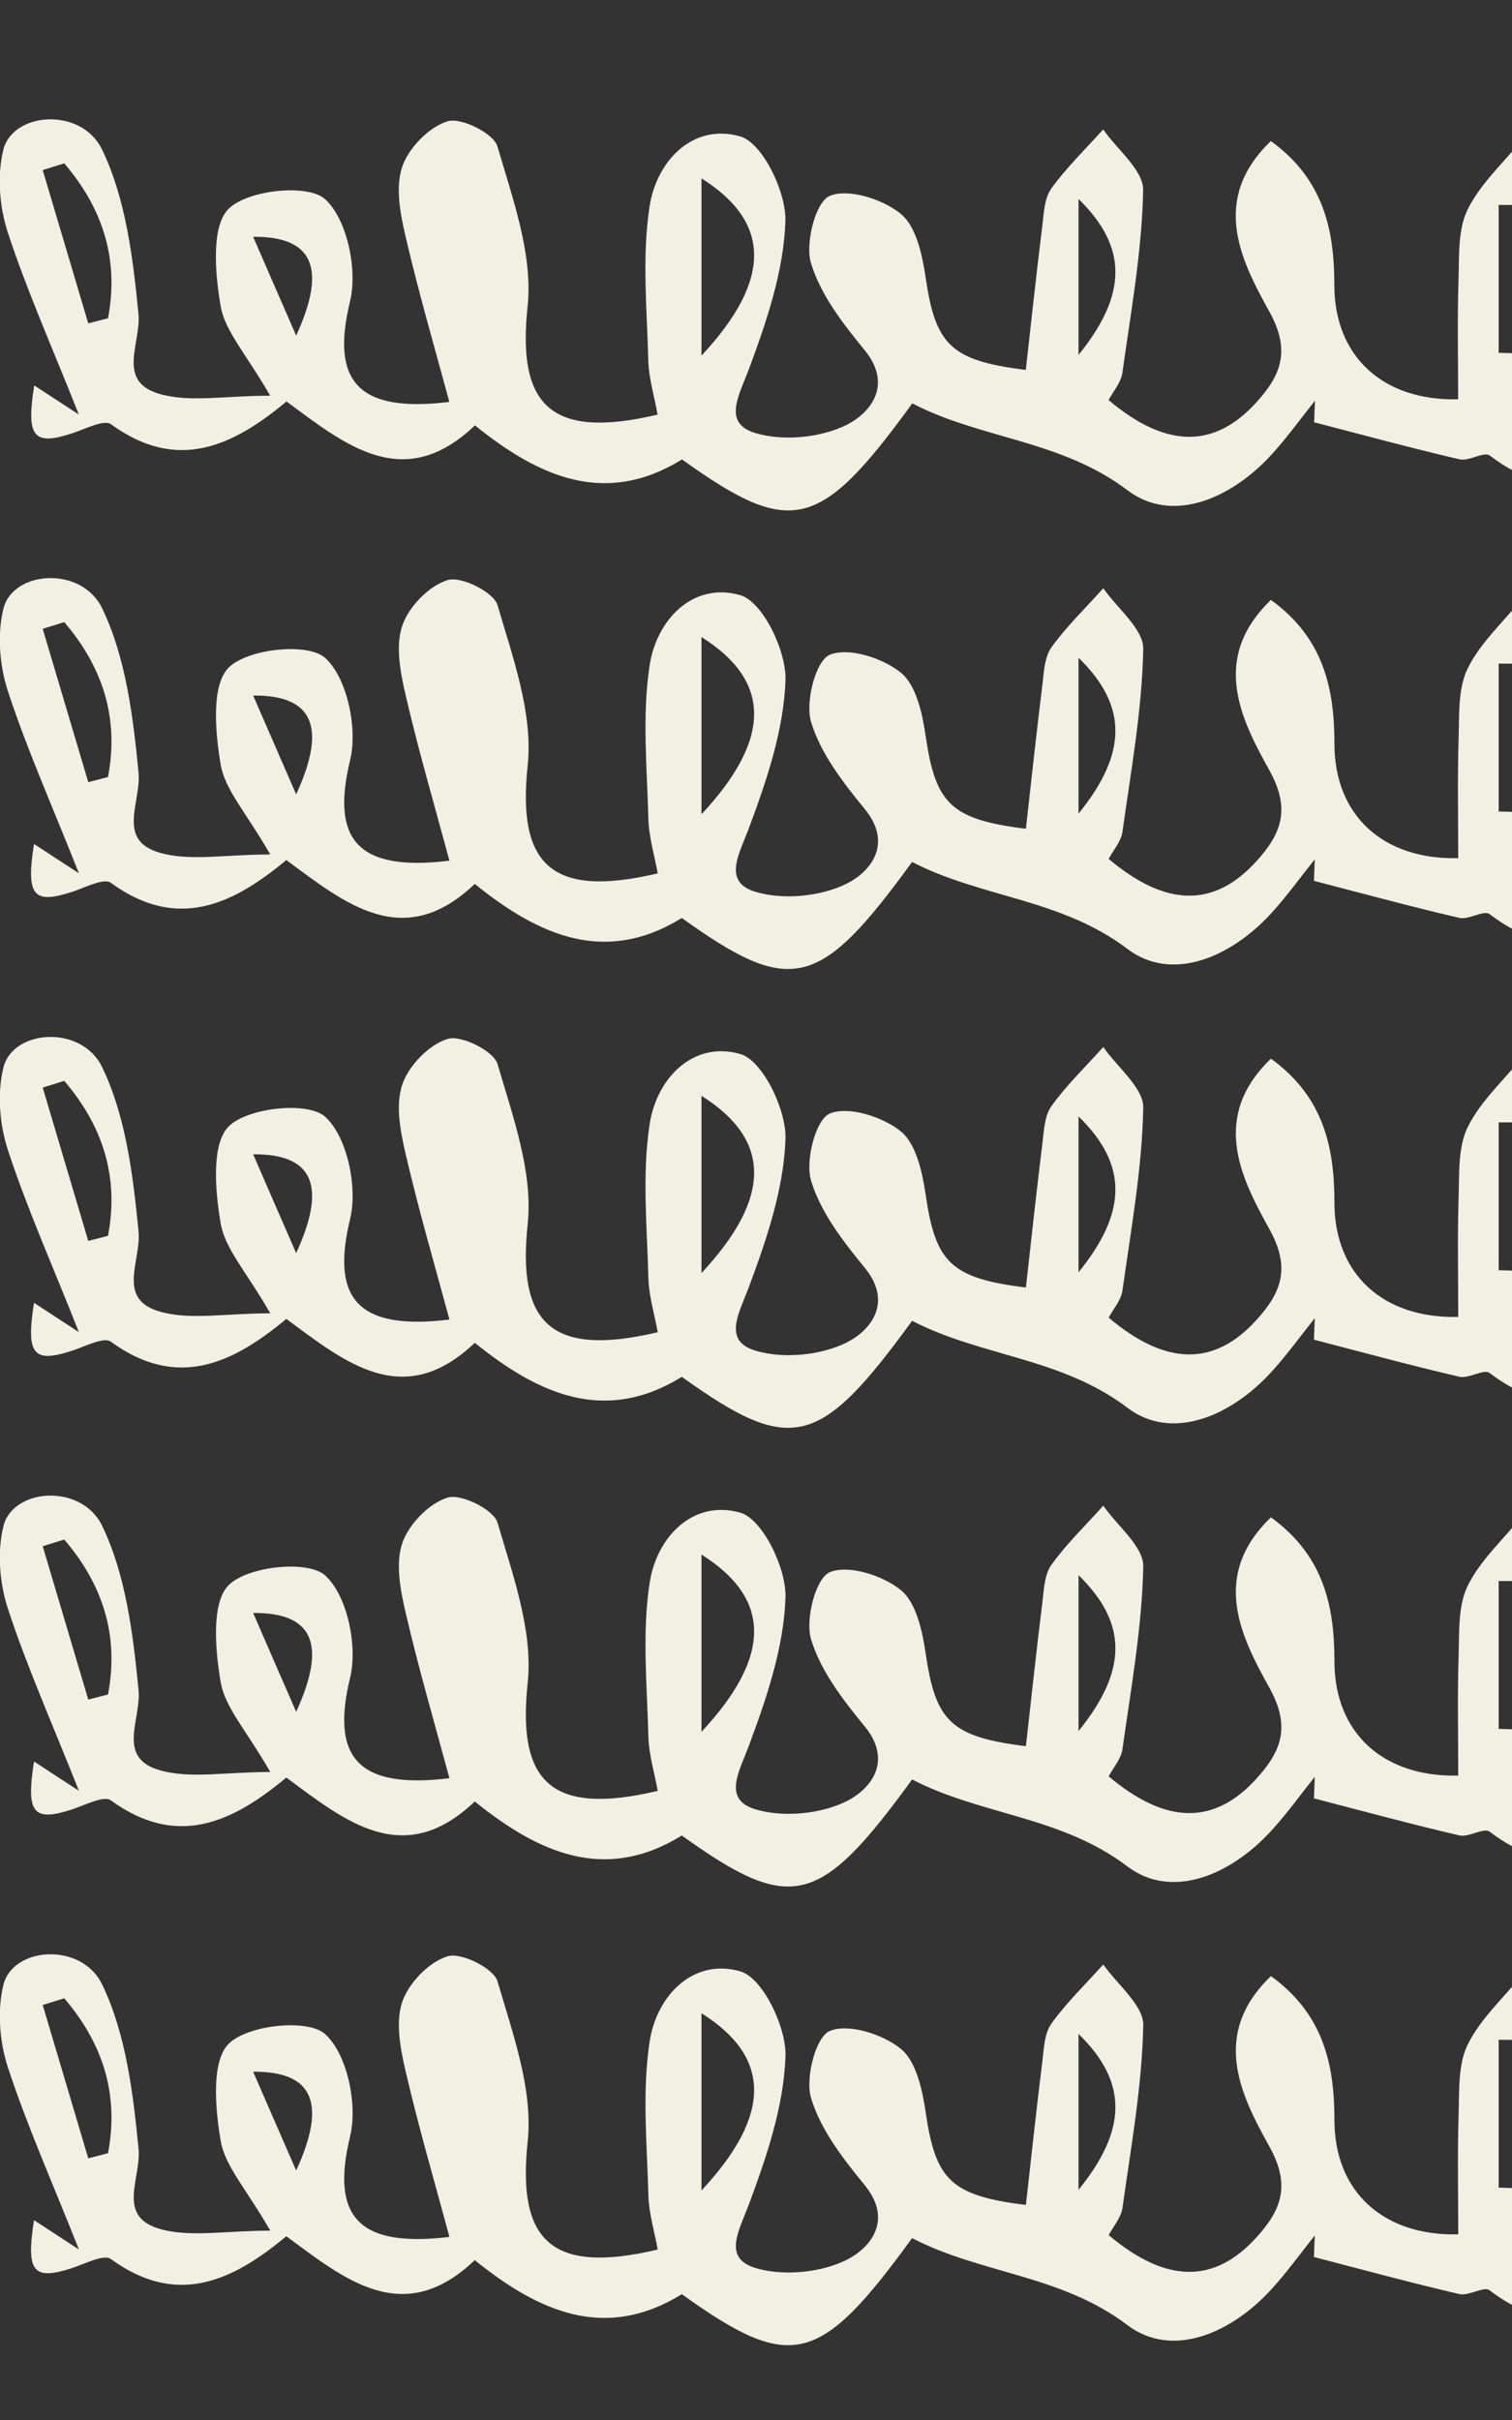 <svg width="160" height="256" viewBox="0 0 160 256" fill="none" xmlns="http://www.w3.org/2000/svg">
<rect x="0" y="0" width="160" height="256" fill="#333333" stroke="none"/>
<g clip-path="url(#clip0_200_421)">
<path d="M8.37 43.87C6.17 42.43 4.96 41.64 3.62 40.77C2.75 46.27 3.55 47.17 7.64 45.84C9.01 45.39 11.01 44.34 11.75 44.88C18.75 49.98 24.62 47.22 30.32 42.47C36.58 47.1 42.73 52.18 50.26 45C57.1 50.52 64.1 53.58 72.17 48.6C83.74 56.9 86.74 56.15 96.54 42.67C103.8 46.45 112.3 46.54 119.32 51.87C124.06 55.46 130.33 52.74 134.59 48.05C136.22 46.26 137.64 44.28 139.15 42.39C139.12 43.15 139.09 43.91 139.06 44.67C144.19 46 149.3 47.39 154.45 48.59C155.45 48.82 157.04 47.73 157.65 48.19C166.07 54.58 172.44 49.95 178.33 44.22C186.83 50.04 189.74 49.9 198.76 43.5C209.36 52.13 212.89 52.32 223.1 44.79C230.24 50.24 232.88 50.21 239.93 44.92C241.1 44.04 242.66 43.31 244.09 43.22C250.37 42.83 253.61 38.69 255.04 33.47C257.34 25.11 255.31 17.21 250.44 10.1C249.98 9.44 248.75 9.31 247.39 8.72C254.38 29.05 254.29 31.18 245.92 36.76C246.24 27.74 248.23 18.17 237 13.02C232.98 22.65 232.77 31.49 238.69 42.34C233.91 42.11 230.41 42.61 227.59 41.45C226.59 41.04 226.95 36.55 227.24 33.99C227.65 30.38 228.93 26.87 229.21 23.26C229.61 18.23 230.61 12.86 224.98 7.89C223.48 11 221.52 13.4 221.22 15.99C220.43 22.74 220.17 29.56 220.08 36.36C220 42.45 216.28 45.86 210.48 44.04C205.17 42.37 200.47 40.19 201.11 32.77C201.67 26.31 199.73 20.26 192.45 15.95C192.09 19.09 191.35 21.47 191.65 23.72C192.19 27.77 193.53 31.7 194.16 35.74C194.42 37.42 194.08 40.55 193.33 40.78C190.71 41.58 187.45 42.23 185.1 41.28C183.64 40.69 182.44 36.99 182.73 34.91C184.31 23.58 180.97 16 172.13 13.13C168.6 20.39 171.52 27.21 173.23 34.19C173.84 36.67 174.15 40.73 172.79 41.84C170.32 43.85 166.48 44.19 163.36 45.18C164.16 36.07 165.2 29.35 165.1 22.65C165.06 20.04 162.44 17.46 160.99 14.87C159.04 17.29 156.62 19.47 155.29 22.19C154.26 24.31 154.42 27.09 154.34 29.58C154.21 33.8 154.3 38.02 154.3 42.24C146.37 42.43 141.2 37.73 141.2 30.15C141.2 24.19 140 18.92 134.48 14.92C128.12 21.05 131.21 27.37 134.3 32.92C136.61 37.06 135.58 39.66 132.96 42.55C128.5 47.48 123.4 47.45 117.31 42.32C117.8 41.4 118.63 40.47 118.77 39.44C119.67 33.01 120.84 26.57 120.97 20.12C121.01 18.01 118.23 15.84 116.74 13.69C114.89 15.75 112.87 17.7 111.26 19.93C110.52 20.95 110.46 22.52 110.3 23.87C109.67 28.95 109.12 34.05 108.55 39.13C100.59 38.15 98.99 36.46 97.95 29.36C97.6 26.97 96.96 23.95 95.31 22.61C93.4 21.06 89.76 19.9 87.79 20.73C86.3 21.36 85.18 25.73 85.82 27.84C86.83 31.18 89.2 34.24 91.48 37.02C94.54 40.75 92.08 43.69 89.6 44.94C86.85 46.32 82.83 46.7 79.9 45.8C76.43 44.73 78.22 41.82 79.24 39.07C81.12 34.04 82.93 28.69 83.11 23.42C83.22 20.34 80.7 15.11 78.33 14.43C73.36 13 69.49 16.97 68.74 21.82C67.92 27.13 68.46 32.66 68.6 38.09C68.65 40.03 69.25 41.96 69.59 43.86C58.22 46.55 54.72 42.85 55.83 32.43C56.41 26.93 54.25 21.01 52.64 15.49C52.24 14.11 48.81 12.4 47.37 12.83C45.4 13.42 43.24 15.65 42.56 17.65C41.82 19.83 42.36 22.63 42.92 25.03C44.28 30.89 45.97 36.67 47.55 42.52C37.76 43.71 35.01 40.24 37.04 31.88C37.85 28.52 36.74 23.19 34.4 21.07C32.58 19.42 26.29 20.08 24.23 22.05C22.32 23.88 22.76 28.91 23.34 32.34C23.79 35.03 26.03 37.41 28.59 41.86C23.8 41.86 20.15 42.59 16.95 41.69C12.23 40.37 14.96 36.32 14.65 33.18C14.07 27.29 13.32 21.04 10.8 15.82C8.62 11.3 1.35 11.81 0.35 15.86C-0.32 18.58 -0.06 21.87 0.82 24.57C2.83 30.71 5.48 36.63 8.34 43.85L8.37 43.87ZM238.78 19.97C244.47 23.9 244.89 27.56 240.98 35.04C240.25 35.03 239.51 35.01 238.78 35V19.97ZM224.71 15.92C225.5 16.04 226.28 16.16 227.07 16.28C226.23 21.97 225.39 27.67 224.55 33.36C223.71 33.16 222.86 32.96 222.02 32.77C222.92 27.15 223.82 21.54 224.72 15.92H224.71ZM158.59 21.68C159.77 21.68 160.96 21.69 162.14 21.7C161.84 26.93 161.54 32.17 161.24 37.4C160.36 37.37 159.47 37.35 158.59 37.32V21.68ZM114.13 21.05C119.35 26.14 119.31 31.15 114.13 37.54V21.05ZM74.23 18.87C81.55 23.47 81.76 29.55 74.23 37.62V18.87ZM26.79 25.05C33.11 24.99 34.63 28.35 31.34 35.5C29.66 31.65 28.28 28.49 26.79 25.05ZM6.8 17.28C10.78 21.94 12.64 27.29 11.43 33.67C10.73 33.85 10.03 34.03 9.34 34.21C7.73 28.8 6.13 23.4 4.52 17.99C5.28 17.75 6.04 17.51 6.8 17.28Z" fill="#F1F0E2"/>
<path d="M247.4 57.26C254.39 77.59 254.3 79.72 245.93 85.3C246.25 76.28 248.24 66.71 237.01 61.56C232.99 71.19 232.78 80.03 238.7 90.88C233.92 90.65 230.42 91.15 227.6 89.99C226.6 89.58 226.96 85.09 227.25 82.53C227.66 78.92 228.94 75.41 229.22 71.8C229.62 66.77 230.62 61.4 224.99 56.43C223.49 59.54 221.53 61.94 221.23 64.53C220.44 71.28 220.18 78.1 220.09 84.9C220.01 90.99 216.29 94.4 210.49 92.58C205.18 90.91 200.48 88.73 201.12 81.31C201.68 74.85 199.74 68.8 192.46 64.49C192.1 67.63 191.36 70.01 191.66 72.26C192.2 76.3 193.54 80.24 194.17 84.28C194.43 85.96 194.09 89.09 193.34 89.32C190.72 90.12 187.46 90.77 185.11 89.82C183.65 89.23 182.45 85.53 182.74 83.45C184.32 72.12 180.98 64.54 172.14 61.67C168.61 68.93 171.53 75.75 173.24 82.73C173.85 85.21 174.16 89.27 172.8 90.38C170.33 92.39 166.49 92.73 163.37 93.72C164.17 84.61 165.21 77.89 165.11 71.19C165.07 68.58 162.45 66 161 63.41C159.05 65.83 156.63 68.01 155.3 70.73C154.27 72.85 154.43 75.63 154.35 78.12C154.22 82.34 154.31 86.56 154.31 90.78C146.38 90.97 141.21 86.27 141.21 78.69C141.21 72.73 140.01 67.46 134.49 63.46C128.13 69.59 131.22 75.91 134.31 81.46C136.62 85.59 135.59 88.2 132.97 91.09C128.51 96.02 123.41 95.99 117.32 90.86C117.81 89.94 118.64 89.01 118.78 87.98C119.68 81.55 120.85 75.11 120.98 68.66C121.02 66.55 118.24 64.37 116.75 62.23C114.9 64.29 112.88 66.24 111.27 68.47C110.53 69.49 110.47 71.06 110.31 72.41C109.68 77.49 109.13 82.59 108.56 87.67C100.6 86.69 99 85 97.96 77.9C97.61 75.51 96.97 72.49 95.32 71.15C93.41 69.6 89.77 68.44 87.8 69.27C86.31 69.9 85.19 74.27 85.83 76.38C86.84 79.72 89.21 82.78 91.49 85.56C94.55 89.29 92.09 92.23 89.61 93.47C86.86 94.85 82.84 95.23 79.91 94.33C76.44 93.26 78.23 90.35 79.25 87.6C81.13 82.57 82.94 77.22 83.12 71.95C83.23 68.87 80.71 63.64 78.34 62.96C73.37 61.53 69.5 65.5 68.75 70.35C67.93 75.66 68.47 81.19 68.61 86.62C68.66 88.56 69.26 90.49 69.6 92.39C58.23 95.08 54.73 91.38 55.84 80.96C56.42 75.46 54.26 69.54 52.65 64.02C52.25 62.64 48.82 60.93 47.38 61.36C45.41 61.95 43.25 64.18 42.57 66.18C41.83 68.36 42.37 71.16 42.93 73.56C44.29 79.42 45.98 85.2 47.56 91.05C37.77 92.24 35.02 88.77 37.05 80.41C37.86 77.05 36.75 71.72 34.41 69.6C32.59 67.95 26.3 68.61 24.24 70.58C22.33 72.41 22.77 77.44 23.35 80.87C23.8 83.56 26.04 85.94 28.6 90.39C23.81 90.39 20.16 91.12 16.96 90.22C12.24 88.9 14.97 84.85 14.66 81.71C14.08 75.82 13.33 69.57 10.81 64.35C8.63 59.83 1.36 60.34 0.36 64.39C-0.31 67.11 -0.05 70.4 0.83 73.1C2.84 79.24 5.49 85.16 8.35 92.38C6.15 90.94 4.94 90.15 3.6 89.28C2.73 94.78 3.53 95.68 7.62 94.35C8.99 93.9 10.99 92.85 11.73 93.39C18.73 98.49 24.6 95.73 30.3 90.98C36.56 95.61 42.71 100.69 50.24 93.51C57.08 99.03 64.08 102.09 72.15 97.11C83.72 105.41 86.72 104.66 96.52 91.18C103.78 94.96 112.28 95.05 119.3 100.38C124.04 103.97 130.31 101.25 134.57 96.56C136.2 94.77 137.62 92.79 139.13 90.9C139.1 91.66 139.07 92.42 139.04 93.18C144.17 94.51 149.28 95.9 154.43 97.1C155.43 97.33 157.02 96.24 157.63 96.7C166.05 103.09 172.42 98.46 178.31 92.73C186.81 98.55 189.72 98.41 198.74 92.01C209.34 100.64 212.87 100.83 223.08 93.3C230.22 98.75 232.86 98.72 239.91 93.43C241.08 92.55 242.64 91.82 244.07 91.73C250.35 91.34 253.59 87.2 255.02 81.98C257.32 73.62 255.29 65.72 250.42 58.61C249.96 57.95 248.73 57.82 247.37 57.23L247.4 57.26ZM11.43 82.2C10.73 82.38 10.03 82.56 9.34 82.74C7.73 77.33 6.13 71.93 4.52 66.52C5.28 66.28 6.04 66.04 6.8 65.81C10.78 70.47 12.64 75.82 11.43 82.2ZM31.34 84.03C29.66 80.18 28.28 77.01 26.79 73.58C33.11 73.52 34.63 76.88 31.34 84.03ZM74.23 67.39C81.55 71.99 81.76 78.07 74.23 86.14V67.39ZM114.13 69.58C119.35 74.67 119.31 79.68 114.13 86.07V69.58ZM161.24 85.92C160.36 85.89 159.47 85.87 158.59 85.84V70.2C159.77 70.2 160.96 70.21 162.14 70.22C161.84 75.45 161.54 80.69 161.24 85.92ZM222.02 81.29C222.92 75.67 223.82 70.06 224.72 64.44C225.51 64.56 226.29 64.68 227.08 64.8C226.24 70.49 225.4 76.19 224.56 81.88C223.72 81.68 222.87 81.48 222.03 81.29H222.02ZM240.98 83.56C240.25 83.55 239.51 83.53 238.78 83.52V68.49C244.47 72.42 244.89 76.08 240.98 83.56Z" fill="#F1F0E2"/>
<path d="M247.4 105.79C254.39 126.12 254.3 128.25 245.93 133.83C246.25 124.81 248.24 115.24 237.01 110.09C232.99 119.72 232.78 128.56 238.7 139.41C233.92 139.18 230.42 139.68 227.6 138.52C226.6 138.11 226.96 133.62 227.25 131.06C227.66 127.45 228.94 123.94 229.22 120.33C229.62 115.3 230.62 109.93 224.99 104.96C223.49 108.07 221.53 110.47 221.23 113.06C220.44 119.81 220.18 126.63 220.09 133.43C220.01 139.52 216.29 142.93 210.49 141.11C205.18 139.44 200.48 137.26 201.12 129.84C201.68 123.38 199.74 117.33 192.46 113.02C192.1 116.16 191.36 118.54 191.66 120.79C192.2 124.83 193.54 128.77 194.17 132.81C194.43 134.49 194.09 137.62 193.34 137.85C190.72 138.65 187.46 139.3 185.11 138.35C183.65 137.76 182.45 134.06 182.74 131.98C184.32 120.65 180.98 113.07 172.14 110.2C168.61 117.46 171.53 124.28 173.24 131.26C173.85 133.74 174.16 137.8 172.8 138.91C170.33 140.92 166.49 141.26 163.37 142.25C164.17 133.14 165.21 126.42 165.11 119.72C165.07 117.11 162.45 114.53 161 111.94C159.05 114.36 156.63 116.54 155.3 119.26C154.27 121.38 154.43 124.16 154.35 126.65C154.22 130.87 154.31 135.09 154.31 139.31C146.38 139.5 141.21 134.8 141.21 127.22C141.21 121.26 140.01 115.99 134.49 111.99C128.13 118.12 131.22 124.44 134.31 129.99C136.62 134.13 135.59 136.73 132.97 139.62C128.51 144.55 123.41 144.52 117.32 139.39C117.81 138.47 118.64 137.54 118.78 136.51C119.68 130.08 120.85 123.64 120.98 117.19C121.02 115.08 118.24 112.91 116.75 110.76C114.9 112.82 112.88 114.77 111.27 117C110.53 118.02 110.47 119.59 110.31 120.94C109.68 126.02 109.13 131.12 108.56 136.2C100.6 135.22 99 133.53 97.96 126.43C97.61 124.04 96.97 121.02 95.32 119.68C93.41 118.13 89.77 116.97 87.8 117.8C86.31 118.43 85.19 122.79 85.83 124.91C86.84 128.25 89.21 131.31 91.49 134.09C94.55 137.82 92.09 140.76 89.61 142.01C86.86 143.39 82.84 143.77 79.91 142.87C76.44 141.8 78.23 138.89 79.25 136.14C81.13 131.11 82.94 125.76 83.12 120.49C83.23 117.41 80.71 112.18 78.34 111.5C73.37 110.07 69.5 114.04 68.75 118.89C67.93 124.2 68.47 129.73 68.61 135.16C68.66 137.1 69.26 139.03 69.6 140.93C58.23 143.62 54.73 139.92 55.84 129.5C56.42 124 54.26 118.08 52.65 112.56C52.25 111.18 48.82 109.47 47.38 109.9C45.41 110.49 43.25 112.72 42.57 114.72C41.83 116.9 42.37 119.7 42.93 122.1C44.29 127.96 45.98 133.74 47.56 139.59C37.77 140.78 35.02 137.31 37.05 128.95C37.86 125.59 36.75 120.26 34.41 118.14C32.59 116.49 26.3 117.15 24.24 119.12C22.33 120.95 22.77 125.98 23.35 129.41C23.8 132.1 26.04 134.48 28.6 138.93C23.81 138.93 20.16 139.66 16.96 138.76C12.24 137.44 14.97 133.39 14.66 130.25C14.08 124.36 13.33 118.11 10.81 112.89C8.63 108.37 1.36 108.88 0.36 112.93C-0.31 115.65 -0.05 118.94 0.83 121.64C2.84 127.78 5.49 133.7 8.35 140.92C6.15 139.48 4.94 138.69 3.6 137.82C2.73 143.32 3.53 144.22 7.62 142.89C8.99 142.44 10.99 141.39 11.73 141.93C18.73 147.03 24.6 144.27 30.3 139.52C36.56 144.15 42.71 149.23 50.24 142.05C57.08 147.57 64.08 150.63 72.15 145.65C83.72 153.94 86.72 153.2 96.52 139.72C103.78 143.5 112.28 143.59 119.3 148.92C124.04 152.51 130.31 149.79 134.57 145.1C136.2 143.31 137.62 141.33 139.13 139.44C139.1 140.2 139.07 140.96 139.04 141.72C144.17 143.05 149.28 144.44 154.43 145.64C155.43 145.87 157.02 144.78 157.63 145.24C166.05 151.63 172.42 147 178.31 141.27C186.81 147.09 189.72 146.95 198.74 140.55C209.34 149.18 212.87 149.37 223.08 141.84C230.22 147.29 232.86 147.26 239.91 141.97C241.08 141.09 242.64 140.36 244.07 140.27C250.35 139.88 253.59 135.74 255.02 130.52C257.32 122.16 255.29 114.26 250.42 107.15C249.96 106.49 248.73 106.36 247.37 105.77L247.4 105.79ZM11.43 130.73C10.73 130.91 10.03 131.09 9.34 131.27C7.73 125.86 6.13 120.46 4.52 115.05C5.28 114.81 6.04 114.57 6.8 114.34C10.78 119 12.64 124.35 11.43 130.73ZM31.34 132.56C29.66 128.71 28.28 125.55 26.79 122.11C33.11 122.05 34.63 125.41 31.34 132.56ZM74.23 115.92C81.55 120.52 81.76 126.6 74.23 134.67V115.92ZM114.13 118.1C119.35 123.19 119.31 128.2 114.13 134.59V118.1ZM161.24 134.45L158.59 134.37V118.73C159.77 118.73 160.96 118.74 162.14 118.75C161.84 123.98 161.54 129.22 161.24 134.45ZM222.02 129.82C222.92 124.2 223.82 118.59 224.72 112.97C225.51 113.09 226.29 113.21 227.08 113.33C226.24 119.02 225.4 124.72 224.56 130.41C223.72 130.21 222.87 130.01 222.03 129.82H222.02ZM240.98 132.09C240.25 132.08 239.51 132.06 238.78 132.05V117.02C244.47 120.95 244.89 124.61 240.98 132.09Z" fill="#F1F0E2"/>
<path d="M247.4 154.31C254.39 174.64 254.3 176.77 245.93 182.35C246.25 173.33 248.24 163.76 237.01 158.61C232.99 168.24 232.78 177.08 238.7 187.93C233.92 187.7 230.42 188.2 227.6 187.04C226.6 186.63 226.96 182.14 227.25 179.58C227.66 175.97 228.94 172.46 229.22 168.85C229.62 163.82 230.62 158.45 224.99 153.48C223.49 156.59 221.53 158.99 221.23 161.58C220.44 168.33 220.18 175.15 220.09 181.95C220.01 188.04 216.29 191.45 210.49 189.63C205.18 187.96 200.48 185.78 201.12 178.36C201.68 171.9 199.74 165.85 192.46 161.54C192.1 164.68 191.36 167.06 191.66 169.31C192.2 173.36 193.54 177.29 194.17 181.33C194.43 183.01 194.09 186.14 193.34 186.37C190.72 187.17 187.46 187.82 185.11 186.87C183.65 186.28 182.45 182.58 182.74 180.5C184.32 169.17 180.98 161.59 172.14 158.72C168.61 165.98 171.53 172.8 173.24 179.78C173.85 182.26 174.16 186.32 172.8 187.43C170.33 189.44 166.49 189.78 163.37 190.77C164.17 181.66 165.21 174.94 165.11 168.24C165.07 165.63 162.45 163.05 161 160.46C159.05 162.88 156.63 165.06 155.3 167.78C154.27 169.9 154.43 172.68 154.35 175.17C154.22 179.39 154.31 183.61 154.31 187.83C146.38 188.02 141.21 183.32 141.21 175.74C141.21 169.78 140.01 164.51 134.49 160.51C128.13 166.64 131.22 172.96 134.31 178.51C136.62 182.65 135.59 185.25 132.97 188.14C128.51 193.07 123.41 193.04 117.32 187.91C117.81 186.99 118.64 186.06 118.78 185.03C119.68 178.6 120.85 172.16 120.98 165.71C121.02 163.6 118.24 161.43 116.75 159.28C114.9 161.34 112.88 163.29 111.27 165.52C110.53 166.54 110.47 168.11 110.31 169.46C109.68 174.54 109.13 179.64 108.56 184.72C100.6 183.74 99 182.05 97.96 174.95C97.61 172.56 96.97 169.54 95.32 168.2C93.41 166.65 89.77 165.49 87.8 166.32C86.31 166.95 85.19 171.32 85.83 173.43C86.84 176.77 89.21 179.83 91.49 182.61C94.55 186.34 92.09 189.28 89.61 190.53C86.86 191.91 82.84 192.29 79.91 191.39C76.44 190.32 78.23 187.41 79.25 184.66C81.13 179.63 82.94 174.28 83.12 169.01C83.23 165.93 80.71 160.7 78.34 160.02C73.37 158.59 69.5 162.56 68.75 167.41C67.93 172.72 68.47 178.25 68.61 183.68C68.66 185.62 69.26 187.55 69.6 189.45C58.23 192.14 54.73 188.44 55.84 178.02C56.42 172.52 54.26 166.6 52.65 161.08C52.25 159.7 48.82 157.99 47.38 158.42C45.41 159.01 43.25 161.24 42.57 163.24C41.83 165.42 42.37 168.22 42.93 170.62C44.29 176.48 45.98 182.26 47.56 188.11C37.77 189.3 35.02 185.83 37.05 177.47C37.86 174.11 36.75 168.78 34.41 166.66C32.59 165.01 26.3 165.67 24.24 167.64C22.33 169.47 22.77 174.5 23.35 177.93C23.8 180.62 26.04 183 28.6 187.45C23.81 187.45 20.16 188.18 16.96 187.28C12.24 185.96 14.97 181.91 14.66 178.77C14.08 172.88 13.33 166.63 10.81 161.41C8.63 156.89 1.36 157.4 0.36 161.45C-0.31 164.17 -0.05 167.46 0.83 170.16C2.84 176.3 5.49 182.22 8.35 189.44C6.15 188 4.94 187.21 3.6 186.34C2.73 191.84 3.53 192.74 7.62 191.41C8.99 190.96 10.99 189.91 11.73 190.45C18.73 195.55 24.6 192.79 30.3 188.04C36.56 192.67 42.71 197.75 50.24 190.57C57.08 196.09 64.08 199.15 72.15 194.17C83.72 202.47 86.72 201.72 96.52 188.24C103.78 192.02 112.28 192.11 119.3 197.44C124.04 201.03 130.31 198.31 134.57 193.62C136.2 191.83 137.62 189.85 139.13 187.96C139.1 188.72 139.07 189.48 139.04 190.24C144.17 191.57 149.28 192.96 154.43 194.16C155.43 194.39 157.02 193.3 157.63 193.76C166.05 200.15 172.42 195.52 178.31 189.79C186.81 195.61 189.72 195.47 198.74 189.07C209.34 197.7 212.87 197.89 223.08 190.36C230.22 195.81 232.86 195.78 239.91 190.49C241.08 189.61 242.64 188.88 244.07 188.79C250.35 188.4 253.59 184.26 255.02 179.04C257.32 170.68 255.29 162.78 250.42 155.67C249.96 155.01 248.73 154.88 247.37 154.29L247.4 154.31ZM11.43 179.25C10.73 179.43 10.03 179.61 9.34 179.79C7.73 174.38 6.13 168.98 4.52 163.57C5.28 163.33 6.04 163.09 6.8 162.86C10.78 167.52 12.64 172.87 11.43 179.25ZM31.34 181.08C29.66 177.23 28.28 174.07 26.79 170.63C33.11 170.57 34.63 173.93 31.34 181.08ZM74.23 164.45C81.55 169.05 81.76 175.13 74.23 183.2V164.45ZM114.13 166.63C119.35 171.72 119.31 176.73 114.13 183.12V166.63ZM161.24 182.97C160.36 182.94 159.47 182.92 158.59 182.89V167.25C159.77 167.25 160.96 167.26 162.14 167.27C161.84 172.5 161.54 177.74 161.24 182.97ZM222.02 178.35C222.92 172.73 223.82 167.12 224.72 161.5C225.51 161.62 226.29 161.74 227.08 161.86C226.24 167.55 225.4 173.25 224.56 178.94C223.72 178.74 222.87 178.54 222.03 178.35H222.02ZM240.98 180.62C240.25 180.61 239.51 180.59 238.78 180.58V165.55C244.47 169.48 244.89 173.14 240.98 180.62Z" fill="#F1F0E2"/>
<path d="M247.4 202.84C254.39 223.17 254.3 225.3 245.93 230.88C246.25 221.86 248.24 212.29 237.01 207.14C232.99 216.77 232.78 225.61 238.7 236.46C233.92 236.23 230.42 236.73 227.6 235.57C226.6 235.16 226.96 230.67 227.25 228.11C227.66 224.5 228.94 220.99 229.22 217.38C229.62 212.35 230.62 206.98 224.99 202.01C223.49 205.12 221.53 207.52 221.23 210.11C220.44 216.86 220.18 223.68 220.09 230.48C220.01 236.57 216.29 239.98 210.49 238.16C205.18 236.49 200.48 234.31 201.12 226.89C201.68 220.43 199.74 214.38 192.46 210.07C192.1 213.21 191.36 215.59 191.66 217.84C192.2 221.88 193.54 225.82 194.17 229.86C194.43 231.54 194.09 234.67 193.34 234.9C190.72 235.7 187.46 236.35 185.11 235.4C183.65 234.81 182.45 231.11 182.74 229.03C184.32 217.7 180.98 210.12 172.14 207.25C168.61 214.51 171.53 221.33 173.24 228.31C173.85 230.79 174.16 234.85 172.8 235.96C170.33 237.97 166.49 238.31 163.37 239.3C164.17 230.19 165.21 223.47 165.11 216.77C165.07 214.16 162.45 211.58 161 208.99C159.05 211.41 156.63 213.59 155.3 216.31C154.27 218.43 154.43 221.21 154.35 223.7C154.22 227.92 154.31 232.14 154.31 236.36C146.38 236.55 141.21 231.85 141.21 224.27C141.21 218.31 140.01 213.04 134.49 209.04C128.13 215.17 131.22 221.49 134.31 227.04C136.62 231.17 135.59 233.78 132.97 236.67C128.51 241.6 123.41 241.57 117.32 236.44C117.81 235.52 118.64 234.59 118.78 233.56C119.68 227.13 120.85 220.69 120.98 214.24C121.02 212.13 118.24 209.95 116.75 207.81C114.9 209.87 112.88 211.82 111.27 214.05C110.53 215.07 110.47 216.64 110.31 217.99C109.68 223.07 109.13 228.17 108.56 233.25C100.6 232.27 99 230.58 97.96 223.48C97.61 221.09 96.97 218.07 95.32 216.73C93.41 215.18 89.77 214.02 87.8 214.85C86.31 215.48 85.19 219.85 85.83 221.96C86.84 225.3 89.21 228.36 91.49 231.14C94.55 234.87 92.09 237.81 89.61 239.05C86.86 240.43 82.84 240.81 79.91 239.91C76.44 238.84 78.23 235.93 79.25 233.18C81.13 228.15 82.94 222.8 83.12 217.53C83.23 214.45 80.71 209.22 78.34 208.54C73.37 207.11 69.5 211.08 68.75 215.93C67.93 221.24 68.47 226.77 68.61 232.2C68.66 234.14 69.26 236.07 69.6 237.97C58.23 240.66 54.73 236.96 55.84 226.54C56.42 221.04 54.26 215.12 52.65 209.6C52.25 208.22 48.82 206.51 47.38 206.94C45.41 207.53 43.25 209.76 42.57 211.76C41.83 213.94 42.37 216.74 42.93 219.14C44.29 225 45.98 230.78 47.56 236.63C37.77 237.82 35.02 234.35 37.05 225.99C37.86 222.63 36.75 217.3 34.41 215.18C32.59 213.53 26.3 214.19 24.24 216.16C22.33 217.99 22.77 223.02 23.35 226.45C23.8 229.14 26.04 231.52 28.6 235.97C23.81 235.97 20.16 236.7 16.96 235.8C12.24 234.48 14.97 230.43 14.66 227.29C14.08 221.4 13.33 215.15 10.81 209.93C8.63 205.41 1.36 205.92 0.36 209.97C-0.31 212.69 -0.05 215.98 0.83 218.68C2.84 224.82 5.49 230.74 8.35 237.96C6.15 236.52 4.94 235.73 3.6 234.86C2.73 240.36 3.53 241.26 7.62 239.93C8.99 239.48 10.99 238.43 11.73 238.97C18.73 244.07 24.6 241.31 30.3 236.56C36.56 241.19 42.71 246.27 50.24 239.09C57.08 244.61 64.08 247.67 72.15 242.69C83.72 250.99 86.72 250.24 96.52 236.76C103.78 240.54 112.28 240.63 119.3 245.96C124.04 249.55 130.31 246.83 134.57 242.14C136.2 240.35 137.62 238.37 139.13 236.48C139.1 237.24 139.07 238 139.04 238.76C144.17 240.09 149.28 241.48 154.43 242.68C155.43 242.91 157.02 241.82 157.63 242.28C166.05 248.67 172.42 244.04 178.31 238.31C186.81 244.13 189.72 243.99 198.74 237.59C209.34 246.22 212.87 246.41 223.08 238.88C230.22 244.33 232.86 244.3 239.91 239.01C241.08 238.13 242.64 237.4 244.07 237.31C250.35 236.92 253.59 232.78 255.02 227.56C257.32 219.2 255.29 211.3 250.42 204.19C249.96 203.53 248.73 203.4 247.37 202.81L247.4 202.84ZM11.43 227.78C10.73 227.96 10.03 228.14 9.34 228.32C7.73 222.91 6.13 217.51 4.52 212.1C5.28 211.86 6.04 211.62 6.8 211.39C10.78 216.05 12.64 221.4 11.43 227.78ZM31.34 229.61C29.66 225.76 28.28 222.59 26.79 219.16C33.11 219.1 34.63 222.46 31.34 229.61ZM74.23 212.97C81.55 217.57 81.76 223.65 74.23 231.72V212.97ZM114.13 215.16C119.35 220.25 119.31 225.26 114.13 231.65V215.16ZM161.24 231.5C160.36 231.47 159.47 231.45 158.59 231.42V215.78C159.77 215.78 160.96 215.79 162.14 215.8C161.84 221.03 161.54 226.27 161.24 231.5ZM222.02 226.87C222.92 221.25 223.82 215.64 224.72 210.02C225.51 210.14 226.29 210.26 227.08 210.38C226.24 216.07 225.4 221.77 224.56 227.46C223.72 227.26 222.87 227.06 222.03 226.87H222.02ZM240.98 229.14C240.25 229.13 239.51 229.11 238.78 229.1V214.07C244.47 218 244.89 221.66 240.98 229.14Z" fill="#F1F0E2"/>
</g>
<defs>
<clipPath id="clip0_200_421">
<rect width="251.423" height="256" fill="white"/>
</clipPath>
</defs>
</svg>
